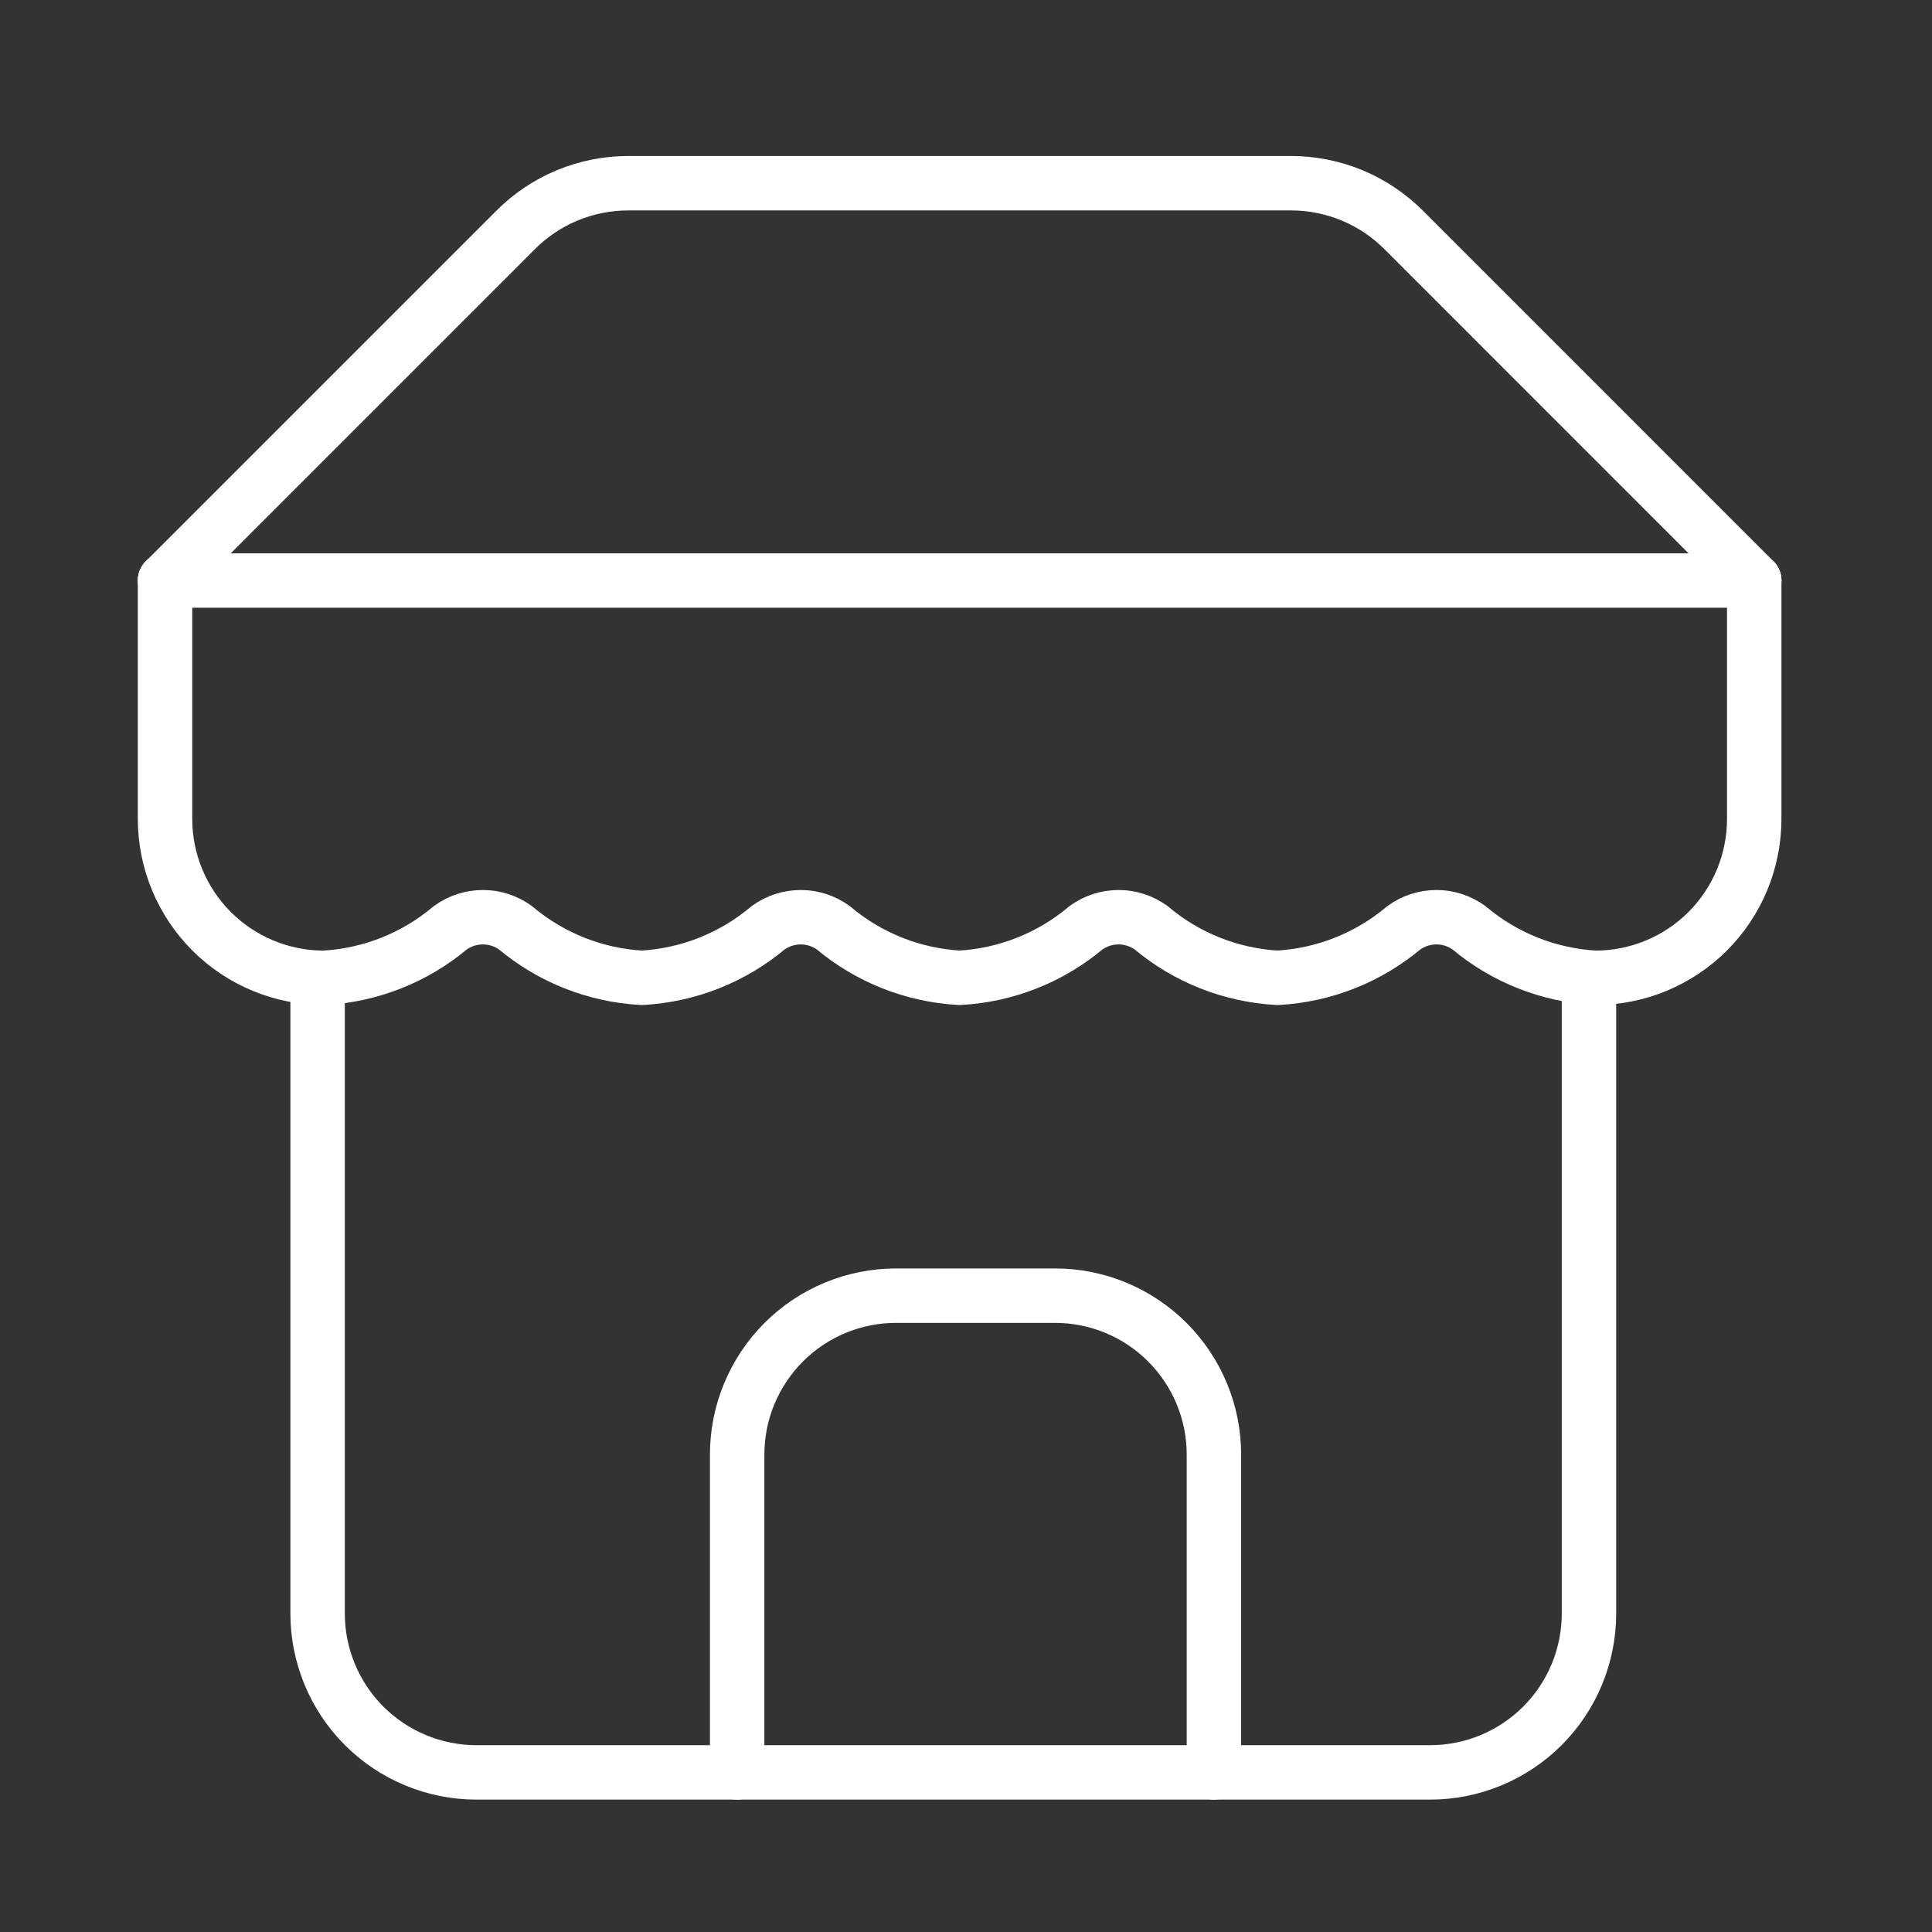 <svg width="71" height="71" viewBox="0 0 71 71" fill="none" xmlns="http://www.w3.org/2000/svg">
<rect x="0" y="0" width="71" height="71" fill="#333333" stroke="none"/>
<g id="store">
<path id="Vector" d="M6.065 21.334L18.943 8.456C19.486 7.91 20.132 7.476 20.844 7.18C21.556 6.885 22.319 6.733 23.09 6.733H47.443C48.214 6.733 48.977 6.885 49.688 7.18C50.4 7.476 51.046 7.91 51.59 8.456L64.467 21.334" stroke="white" stroke-width="2" stroke-linecap="round" stroke-linejoin="round"/>
<path id="Vector_2" d="M11.672 35.935V59.295C11.672 60.844 12.288 62.33 13.383 63.425C14.478 64.52 15.964 65.135 17.512 65.135H52.553C54.102 65.135 55.588 64.52 56.683 63.425C57.778 62.33 58.394 60.844 58.394 59.295V35.935" stroke="white" stroke-width="2" stroke-linecap="round" stroke-linejoin="round"/>
<path id="Vector_3" d="M44.611 65.136V53.455C44.611 51.907 43.995 50.421 42.9 49.326C41.805 48.23 40.32 47.615 38.771 47.615H32.931C31.382 47.615 29.896 48.23 28.801 49.326C27.706 50.421 27.09 51.907 27.09 53.455V65.136" stroke="white" stroke-width="2" stroke-linecap="round" stroke-linejoin="round"/>
<path id="Vector_4" d="M6.065 21.334H64.467" stroke="white" stroke-width="2" stroke-linecap="round" stroke-linejoin="round"/>
<path id="Vector_5" d="M64.467 21.334V30.094C64.467 31.643 63.852 33.129 62.757 34.224C61.661 35.319 60.176 35.934 58.627 35.934C56.921 35.84 55.291 35.195 53.984 34.095C53.636 33.843 53.217 33.707 52.787 33.707C52.357 33.707 51.938 33.843 51.59 34.095C50.282 35.195 48.653 35.84 46.947 35.934C45.24 35.84 43.611 35.195 42.304 34.095C41.955 33.843 41.536 33.707 41.106 33.707C40.676 33.707 40.258 33.843 39.909 34.095C38.602 35.195 36.972 35.84 35.266 35.934C33.56 35.84 31.931 35.195 30.623 34.095C30.275 33.843 29.856 33.707 29.426 33.707C28.996 33.707 28.577 33.843 28.229 34.095C26.921 35.195 25.292 35.84 23.586 35.934C21.88 35.84 20.25 35.195 18.943 34.095C18.595 33.843 18.176 33.707 17.746 33.707C17.316 33.707 16.897 33.843 16.549 34.095C15.241 35.195 13.612 35.84 11.906 35.934C10.357 35.934 8.871 35.319 7.776 34.224C6.681 33.129 6.065 31.643 6.065 30.094V21.334" stroke="white" stroke-width="2" stroke-linecap="round" stroke-linejoin="round"/>
</g>
</svg>
